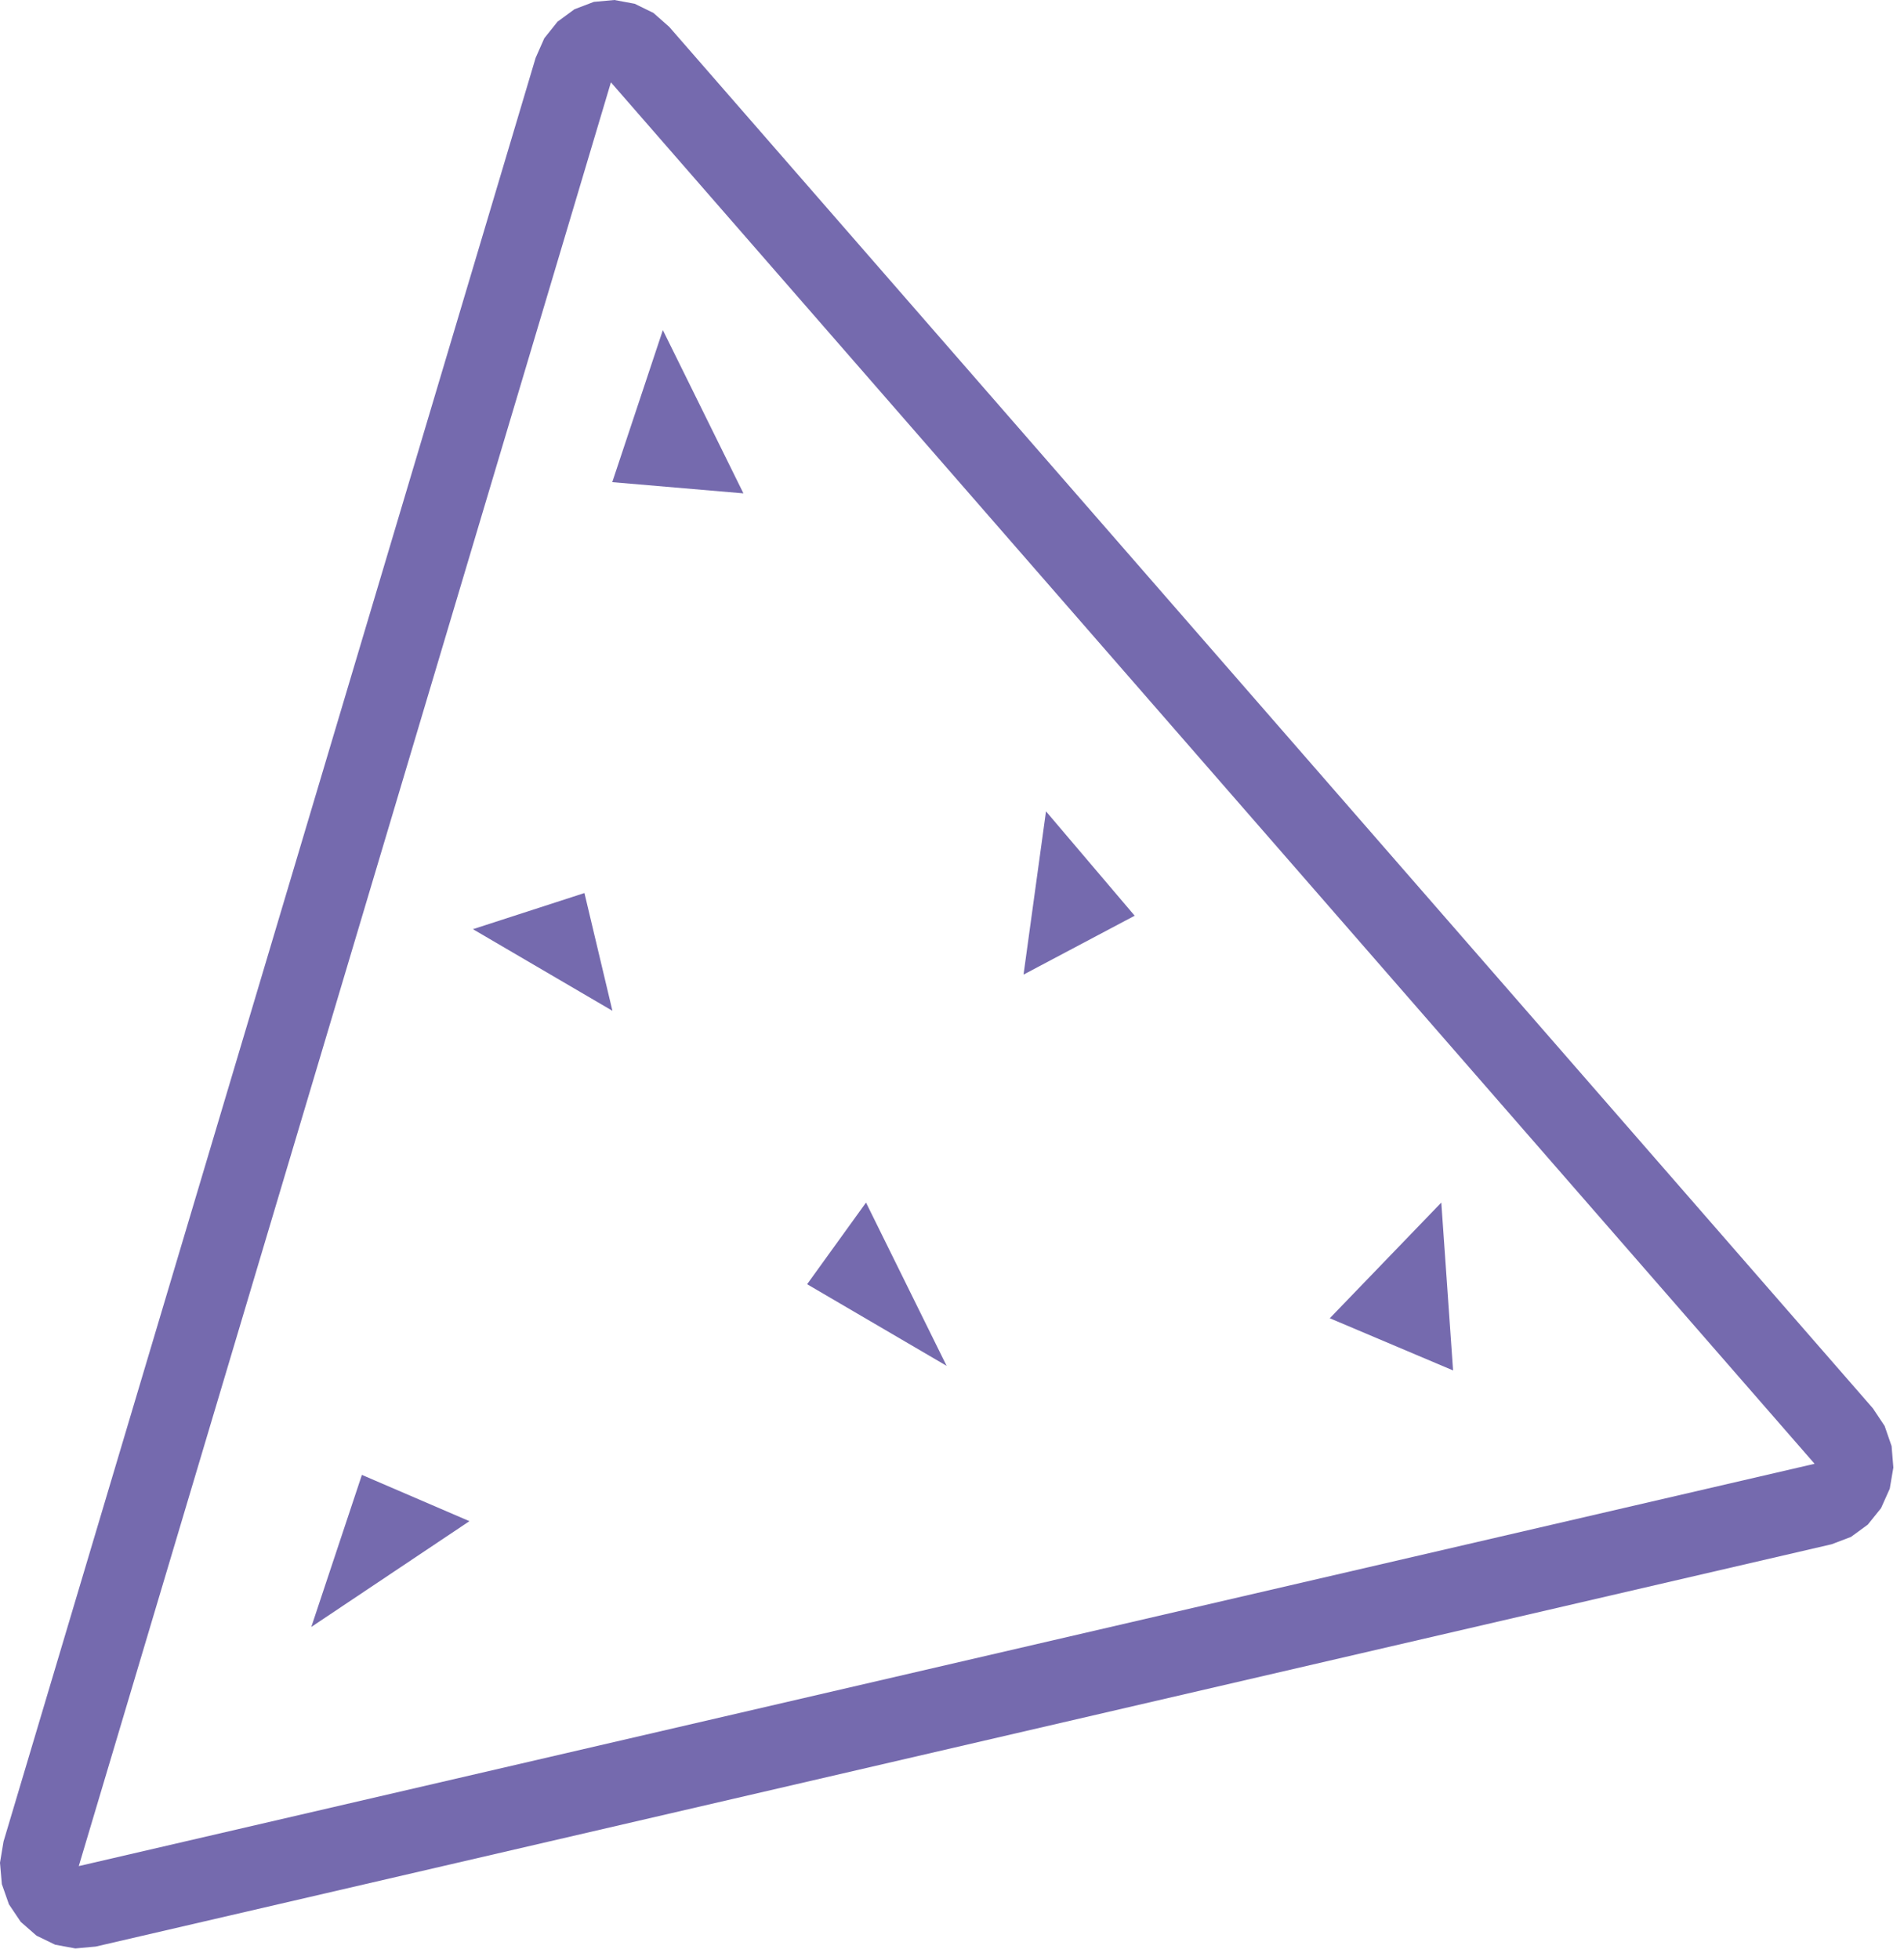 <svg width="137" height="141" viewBox="0 0 137 141" fill="none" xmlns="http://www.w3.org/2000/svg">
<path fill-rule="evenodd" clip-rule="evenodd" d="M22.399 117.041L26.04 106.102L33.778 109.431L22.399 117.041Z" fill="#756AAE"/>
<path fill-rule="evenodd" clip-rule="evenodd" d="M44.054 34.686L47.695 23.747L53.493 35.492L44.054 34.686Z" fill="#756AAE"/>
<path fill-rule="evenodd" clip-rule="evenodd" d="M58.075 92.385L62.313 86.512L68.112 98.257L58.075 92.385Z" fill="#756AAE"/>
<path fill-rule="evenodd" clip-rule="evenodd" d="M73.647 70.112L75.263 58.367L81.644 65.876L73.647 70.112Z" fill="#756AAE"/>
<path fill-rule="evenodd" clip-rule="evenodd" d="M95.683 94.834L103.707 86.512L104.554 98.587L95.683 94.834Z" fill="#756AAE"/>
<path fill-rule="evenodd" clip-rule="evenodd" d="M34.029 66.844L42.053 64.244L44.066 72.716L34.029 66.844Z" fill="#756AAE"/>
<path fill-rule="evenodd" clip-rule="evenodd" d="M45.672 0.272L47.017 0.93L48.152 1.931L134.761 101.313L135.606 102.581L136.108 104.034L136.234 105.574L135.975 107.096L135.348 108.495L134.397 109.678L133.185 110.563L131.795 111.092L6.896 140.033L5.424 140.168L3.967 139.9L2.626 139.249L1.492 138.257L0.642 136.993L0.133 135.542L0 134.003L0.253 132.481L38.542 4.158L39.166 2.749L40.118 1.558L41.334 0.666L42.73 0.135L44.209 0L45.672 0.272ZM5.668 134.245L130.567 105.304L43.958 5.923L5.668 134.245Z" fill="#756AAE"/>
</svg>

